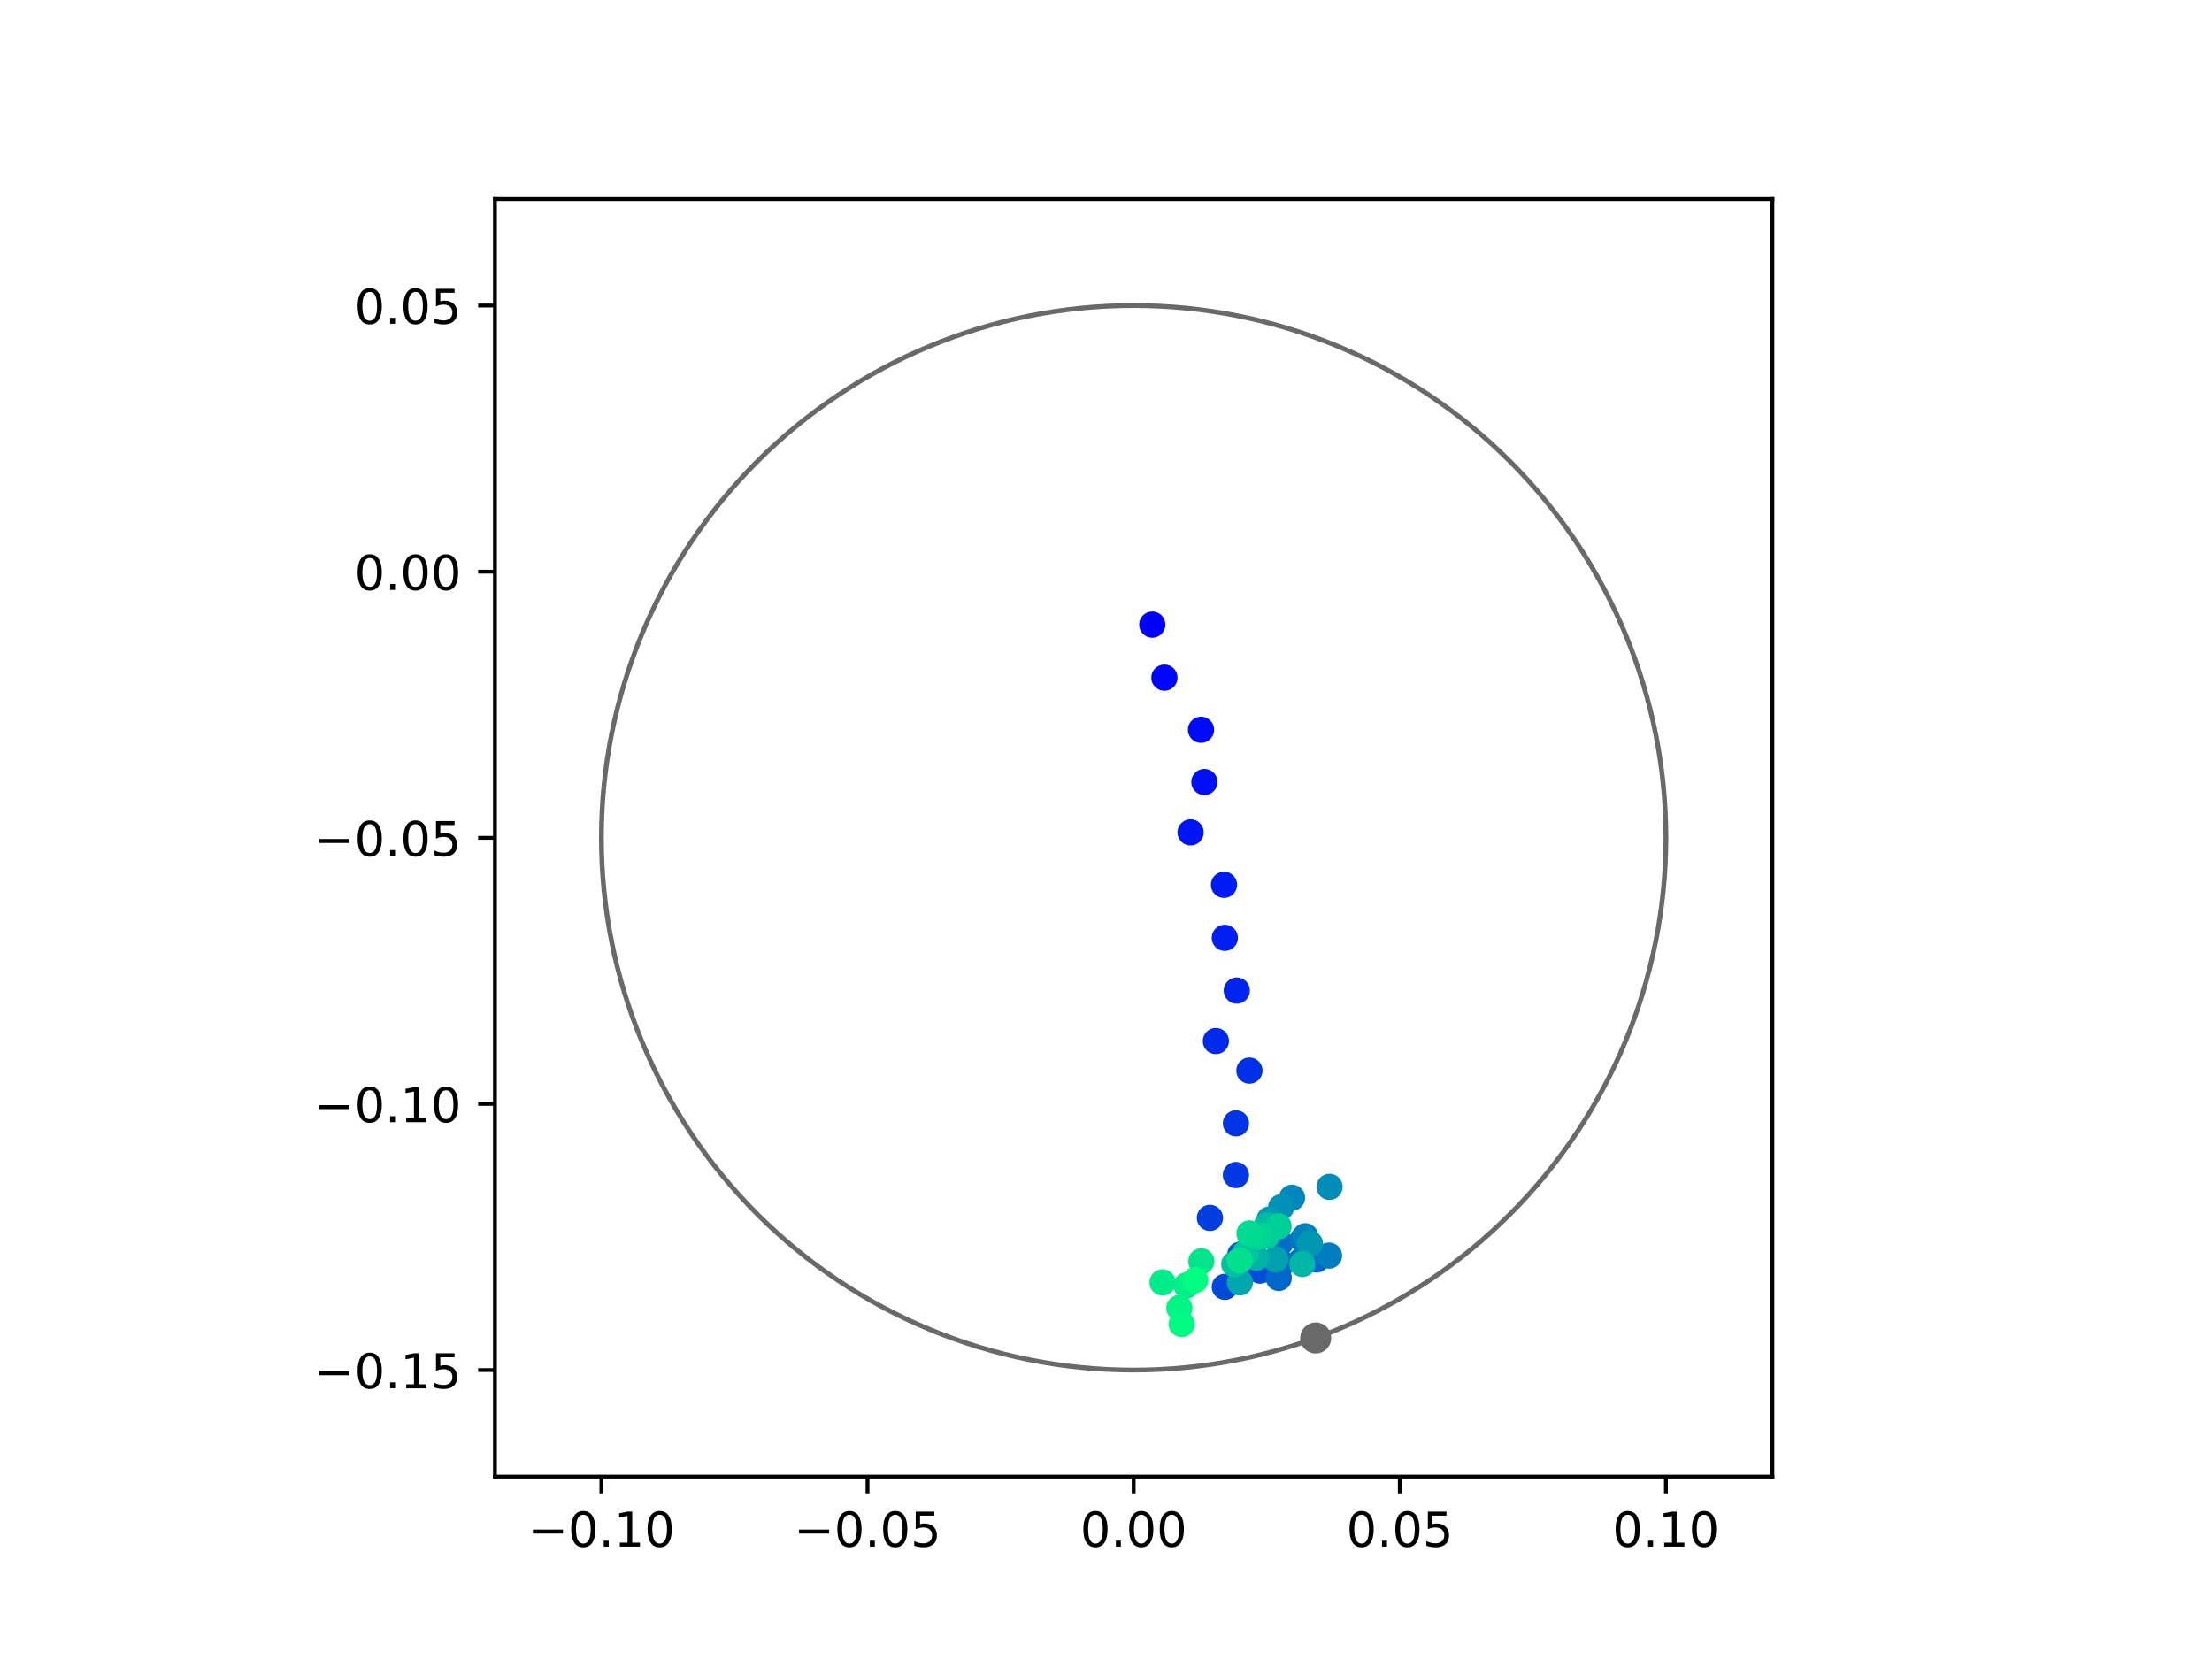 <?xml version="1.0" encoding="utf-8" standalone="no"?>
<!DOCTYPE svg PUBLIC "-//W3C//DTD SVG 1.1//EN"
  "http://www.w3.org/Graphics/SVG/1.1/DTD/svg11.dtd">
<!-- Created with matplotlib (https://matplotlib.org/) -->
<svg height="345.6pt" version="1.1" viewBox="0 0 460.8 345.6" width="460.8pt" xmlns="http://www.w3.org/2000/svg" xmlns:xlink="http://www.w3.org/1999/xlink">
 <defs>
  <style type="text/css">
*{stroke-linecap:butt;stroke-linejoin:round;}
  </style>
 </defs>
 <g id="figure_1">
  <g id="patch_1">
   <path d="M 0 345.6 
L 460.8 345.6 
L 460.8 0 
L 0 0 
z
" style="fill:#ffffff;"/>
  </g>
  <g id="axes_1">
   <g id="patch_2">
    <path d="M 103.104 307.584 
L 369.216 307.584 
L 369.216 41.472 
L 103.104 41.472 
z
" style="fill:#ffffff;"/>
   </g>
   <g id="PathCollection_1">
    <defs>
     <path d="M 0 2.236 
C 0.593 2.236 1.162 2 1.581 1.581 
C 2 1.162 2.236 0.593 2.236 0 
C 2.236 -0.593 2 -1.162 1.581 -1.581 
C 1.162 -2 0.593 -2.236 0 -2.236 
C -0.593 -2.236 -1.162 -2 -1.581 -1.581 
C -2 -1.162 -2.236 -0.593 -2.236 0 
C -2.236 0.593 -2 1.162 -1.581 1.581 
C -1.162 2 -0.593 2.236 0 2.236 
z
" id="C0_0_c6d50ffdae"/>
    </defs>
    <g clip-path="url(#pa7b1b6b4e5)">
     <use style="fill:#0000ff;stroke:#0000ff;" x="240.042" xlink:href="#C0_0_c6d50ffdae" y="130.12"/>
    </g>
    <g clip-path="url(#pa7b1b6b4e5)">
     <use style="fill:#0005fc;stroke:#0005fc;" x="242.568" xlink:href="#C0_0_c6d50ffdae" y="141.167"/>
    </g>
    <g clip-path="url(#pa7b1b6b4e5)">
     <use style="fill:#000afa;stroke:#000afa;" x="250.196" xlink:href="#C0_0_c6d50ffdae" y="152.025"/>
    </g>
    <g clip-path="url(#pa7b1b6b4e5)">
     <use style="fill:#000ff8;stroke:#000ff8;" x="250.897" xlink:href="#C0_0_c6d50ffdae" y="162.907"/>
    </g>
    <g clip-path="url(#pa7b1b6b4e5)">
     <use style="fill:#0014f5;stroke:#0014f5;" x="248.022" xlink:href="#C0_0_c6d50ffdae" y="173.395"/>
    </g>
    <g clip-path="url(#pa7b1b6b4e5)">
     <use style="fill:#001af2;stroke:#001af2;" x="254.982" xlink:href="#C0_0_c6d50ffdae" y="184.325"/>
    </g>
    <g clip-path="url(#pa7b1b6b4e5)">
     <use style="fill:#001ff0;stroke:#001ff0;" x="255.151" xlink:href="#C0_0_c6d50ffdae" y="195.367"/>
    </g>
    <g clip-path="url(#pa7b1b6b4e5)">
     <use style="fill:#0024ed;stroke:#0024ed;" x="257.647" xlink:href="#C0_0_c6d50ffdae" y="206.355"/>
    </g>
    <g clip-path="url(#pa7b1b6b4e5)">
     <use style="fill:#0029eb;stroke:#0029eb;" x="253.289" xlink:href="#C0_0_c6d50ffdae" y="216.868"/>
    </g>
    <g clip-path="url(#pa7b1b6b4e5)">
     <use style="fill:#002fe8;stroke:#002fe8;" x="260.275" xlink:href="#C0_0_c6d50ffdae" y="223.027"/>
    </g>
    <g clip-path="url(#pa7b1b6b4e5)">
     <use style="fill:#0034e5;stroke:#0034e5;" x="257.473" xlink:href="#C0_0_c6d50ffdae" y="234.015"/>
    </g>
    <g clip-path="url(#pa7b1b6b4e5)">
     <use style="fill:#0039e2;stroke:#0039e2;" x="257.462" xlink:href="#C0_0_c6d50ffdae" y="244.786"/>
    </g>
    <g clip-path="url(#pa7b1b6b4e5)">
     <use style="fill:#003ee0;stroke:#003ee0;" x="252.049" xlink:href="#C0_0_c6d50ffdae" y="253.713"/>
    </g>
    <g clip-path="url(#pa7b1b6b4e5)">
     <use style="fill:#0043de;stroke:#0043de;" x="259.621" xlink:href="#C0_0_c6d50ffdae" y="263.506"/>
    </g>
    <g clip-path="url(#pa7b1b6b4e5)">
     <use style="fill:#0049db;stroke:#0049db;" x="255.149" xlink:href="#C0_0_c6d50ffdae" y="268.074"/>
    </g>
    <g clip-path="url(#pa7b1b6b4e5)">
     <use style="fill:#004ed8;stroke:#004ed8;" x="262.493" xlink:href="#C0_0_c6d50ffdae" y="264.694"/>
    </g>
    <g clip-path="url(#pa7b1b6b4e5)">
     <use style="fill:#0053d6;stroke:#0053d6;" x="258.37" xlink:href="#C0_0_c6d50ffdae" y="261.362"/>
    </g>
    <g clip-path="url(#pa7b1b6b4e5)">
     <use style="fill:#0058d3;stroke:#0058d3;" x="260.095" xlink:href="#C0_0_c6d50ffdae" y="260.753"/>
    </g>
    <g clip-path="url(#pa7b1b6b4e5)">
     <use style="fill:#005ed0;stroke:#005ed0;" x="267.023" xlink:href="#C0_0_c6d50ffdae" y="263.204"/>
    </g>
    <g clip-path="url(#pa7b1b6b4e5)">
     <use style="fill:#0063ce;stroke:#0063ce;" x="274.274" xlink:href="#C0_0_c6d50ffdae" y="262.382"/>
    </g>
    <g clip-path="url(#pa7b1b6b4e5)">
     <use style="fill:#0068cb;stroke:#0068cb;" x="266.384" xlink:href="#C0_0_c6d50ffdae" y="266.221"/>
    </g>
    <g clip-path="url(#pa7b1b6b4e5)">
     <use style="fill:#006dc8;stroke:#006dc8;" x="266.711" xlink:href="#C0_0_c6d50ffdae" y="258.954"/>
    </g>
    <g clip-path="url(#pa7b1b6b4e5)">
     <use style="fill:#0072c6;stroke:#0072c6;" x="270.979" xlink:href="#C0_0_c6d50ffdae" y="262.674"/>
    </g>
    <g clip-path="url(#pa7b1b6b4e5)">
     <use style="fill:#0078c3;stroke:#0078c3;" x="271.376" xlink:href="#C0_0_c6d50ffdae" y="258.191"/>
    </g>
    <g clip-path="url(#pa7b1b6b4e5)">
     <use style="fill:#007dc0;stroke:#007dc0;" x="276.86" xlink:href="#C0_0_c6d50ffdae" y="261.568"/>
    </g>
    <g clip-path="url(#pa7b1b6b4e5)">
     <use style="fill:#0082be;stroke:#0082be;" x="271.896" xlink:href="#C0_0_c6d50ffdae" y="257.531"/>
    </g>
    <g clip-path="url(#pa7b1b6b4e5)">
     <use style="fill:#0087bc;stroke:#0087bc;" x="269.15" xlink:href="#C0_0_c6d50ffdae" y="249.514"/>
    </g>
    <g clip-path="url(#pa7b1b6b4e5)">
     <use style="fill:#008db8;stroke:#008db8;" x="276.968" xlink:href="#C0_0_c6d50ffdae" y="247.249"/>
    </g>
    <g clip-path="url(#pa7b1b6b4e5)">
     <use style="fill:#0092b6;stroke:#0092b6;" x="266.893" xlink:href="#C0_0_c6d50ffdae" y="251.479"/>
    </g>
    <g clip-path="url(#pa7b1b6b4e5)">
     <use style="fill:#0097b3;stroke:#0097b3;" x="272.886" xlink:href="#C0_0_c6d50ffdae" y="259.07"/>
    </g>
    <g clip-path="url(#pa7b1b6b4e5)">
     <use style="fill:#009cb1;stroke:#009cb1;" x="264.455" xlink:href="#C0_0_c6d50ffdae" y="254.04"/>
    </g>
    <g clip-path="url(#pa7b1b6b4e5)">
     <use style="fill:#00a1ae;stroke:#00a1ae;" x="265.72" xlink:href="#C0_0_c6d50ffdae" y="262.353"/>
    </g>
    <g clip-path="url(#pa7b1b6b4e5)">
     <use style="fill:#00a7ac;stroke:#00a7ac;" x="258.29" xlink:href="#C0_0_c6d50ffdae" y="267.146"/>
    </g>
    <g clip-path="url(#pa7b1b6b4e5)">
     <use style="fill:#00aca9;stroke:#00aca9;" x="259.468" xlink:href="#C0_0_c6d50ffdae" y="260.84"/>
    </g>
    <g clip-path="url(#pa7b1b6b4e5)">
     <use style="fill:#00b1a6;stroke:#00b1a6;" x="261.717" xlink:href="#C0_0_c6d50ffdae" y="261.992"/>
    </g>
    <g clip-path="url(#pa7b1b6b4e5)">
     <use style="fill:#00b6a4;stroke:#00b6a4;" x="271.305" xlink:href="#C0_0_c6d50ffdae" y="263.304"/>
    </g>
    <g clip-path="url(#pa7b1b6b4e5)">
     <use style="fill:#00bca1;stroke:#00bca1;" x="263.903" xlink:href="#C0_0_c6d50ffdae" y="255.276"/>
    </g>
    <g clip-path="url(#pa7b1b6b4e5)">
     <use style="fill:#00c19e;stroke:#00c19e;" x="257.116" xlink:href="#C0_0_c6d50ffdae" y="263.35"/>
    </g>
    <g clip-path="url(#pa7b1b6b4e5)">
     <use style="fill:#00c69c;stroke:#00c69c;" x="259.578" xlink:href="#C0_0_c6d50ffdae" y="260.954"/>
    </g>
    <g clip-path="url(#pa7b1b6b4e5)">
     <use style="fill:#00cb9a;stroke:#00cb9a;" x="263.952" xlink:href="#C0_0_c6d50ffdae" y="257.399"/>
    </g>
    <g clip-path="url(#pa7b1b6b4e5)">
     <use style="fill:#00d097;stroke:#00d097;" x="266.346" xlink:href="#C0_0_c6d50ffdae" y="255.46"/>
    </g>
    <g clip-path="url(#pa7b1b6b4e5)">
     <use style="fill:#00d694;stroke:#00d694;" x="262.328" xlink:href="#C0_0_c6d50ffdae" y="257.613"/>
    </g>
    <g clip-path="url(#pa7b1b6b4e5)">
     <use style="fill:#00db92;stroke:#00db92;" x="260.301" xlink:href="#C0_0_c6d50ffdae" y="256.957"/>
    </g>
    <g clip-path="url(#pa7b1b6b4e5)">
     <use style="fill:#00e08f;stroke:#00e08f;" x="258.273" xlink:href="#C0_0_c6d50ffdae" y="262.556"/>
    </g>
    <g clip-path="url(#pa7b1b6b4e5)">
     <use style="fill:#00e58c;stroke:#00e58c;" x="250.263" xlink:href="#C0_0_c6d50ffdae" y="262.762"/>
    </g>
    <g clip-path="url(#pa7b1b6b4e5)">
     <use style="fill:#00eb8a;stroke:#00eb8a;" x="242.187" xlink:href="#C0_0_c6d50ffdae" y="267.153"/>
    </g>
    <g clip-path="url(#pa7b1b6b4e5)">
     <use style="fill:#00f087;stroke:#00f087;" x="247.176" xlink:href="#C0_0_c6d50ffdae" y="267.792"/>
    </g>
    <g clip-path="url(#pa7b1b6b4e5)">
     <use style="fill:#00f584;stroke:#00f584;" x="245.685" xlink:href="#C0_0_c6d50ffdae" y="272.481"/>
    </g>
    <g clip-path="url(#pa7b1b6b4e5)">
     <use style="fill:#00fa82;stroke:#00fa82;" x="246.176" xlink:href="#C0_0_c6d50ffdae" y="275.826"/>
    </g>
    <g clip-path="url(#pa7b1b6b4e5)">
     <use style="fill:#00ff80;stroke:#00ff80;" x="249.003" xlink:href="#C0_0_c6d50ffdae" y="266.651"/>
    </g>
   </g>
   <g id="PathCollection_2">
    <defs>
     <path d="M 0 2.739 
C 0.726 2.739 1.423 2.45 1.936 1.936 
C 2.45 1.423 2.739 0.726 2.739 0 
C 2.739 -0.726 2.45 -1.423 1.936 -1.936 
C 1.423 -2.45 0.726 -2.739 0 -2.739 
C -0.726 -2.739 -1.423 -2.45 -1.936 -1.936 
C -2.45 -1.423 -2.739 -0.726 -2.739 0 
C -2.739 0.726 -2.45 1.423 -1.936 1.936 
C -1.423 2.45 -0.726 2.739 0 2.739 
z
" id="m207801c304" style="stroke:#696969;"/>
    </defs>
    <g clip-path="url(#pa7b1b6b4e5)">
     <use style="fill:#696969;stroke:#696969;" x="274.085" xlink:href="#m207801c304" y="278.721"/>
    </g>
   </g>
   <g id="patch_3">
    <path clip-path="url(#pa7b1b6b4e5)" d="M 236.16 285.408 
C 265.566 285.408 293.771 273.725 314.564 252.932 
C 335.357 232.139 347.04 203.934 347.04 174.528 
C 347.04 145.122 335.357 116.917 314.564 96.124 
C 293.771 75.331 265.566 63.648 236.16 63.648 
C 206.754 63.648 178.549 75.331 157.756 96.124 
C 136.963 116.917 125.28 145.122 125.28 174.528 
C 125.28 203.934 136.963 232.139 157.756 252.932 
C 178.549 273.725 206.754 285.408 236.16 285.408 
z
" style="fill:none;stroke:#696969;stroke-linejoin:miter;"/>
   </g>
   <g id="matplotlib.axis_1">
    <g id="xtick_1">
     <g id="line2d_1">
      <defs>
       <path d="M 0 0 
L 0 3.5 
" id="m8c17bffdd2" style="stroke:#000000;stroke-width:0.8;"/>
      </defs>
      <g>
       <use style="stroke:#000000;stroke-width:0.8;" x="125.28" xlink:href="#m8c17bffdd2" y="307.584"/>
      </g>
     </g>
     <g id="text_1">
      <!-- −0.10 -->
      <defs>
       <path d="M 10.594 35.5 
L 73.188 35.5 
L 73.188 27.203 
L 10.594 27.203 
z
" id="DejaVuSans-8722"/>
       <path d="M 31.781 66.406 
Q 24.172 66.406 20.328 58.906 
Q 16.5 51.422 16.5 36.375 
Q 16.5 21.391 20.328 13.891 
Q 24.172 6.391 31.781 6.391 
Q 39.453 6.391 43.281 13.891 
Q 47.125 21.391 47.125 36.375 
Q 47.125 51.422 43.281 58.906 
Q 39.453 66.406 31.781 66.406 
z
M 31.781 74.219 
Q 44.047 74.219 50.516 64.516 
Q 56.984 54.828 56.984 36.375 
Q 56.984 17.969 50.516 8.266 
Q 44.047 -1.422 31.781 -1.422 
Q 19.531 -1.422 13.062 8.266 
Q 6.594 17.969 6.594 36.375 
Q 6.594 54.828 13.062 64.516 
Q 19.531 74.219 31.781 74.219 
z
" id="DejaVuSans-48"/>
       <path d="M 10.688 12.406 
L 21 12.406 
L 21 0 
L 10.688 0 
z
" id="DejaVuSans-46"/>
       <path d="M 12.406 8.297 
L 28.516 8.297 
L 28.516 63.922 
L 10.984 60.406 
L 10.984 69.391 
L 28.422 72.906 
L 38.281 72.906 
L 38.281 8.297 
L 54.391 8.297 
L 54.391 0 
L 12.406 0 
z
" id="DejaVuSans-49"/>
      </defs>
      <g transform="translate(109.957 322.182)scale(0.1 -0.1)">
       <use xlink:href="#DejaVuSans-8722"/>
       <use x="83.789" xlink:href="#DejaVuSans-48"/>
       <use x="147.412" xlink:href="#DejaVuSans-46"/>
       <use x="179.199" xlink:href="#DejaVuSans-49"/>
       <use x="242.822" xlink:href="#DejaVuSans-48"/>
      </g>
     </g>
    </g>
    <g id="xtick_2">
     <g id="line2d_2">
      <g>
       <use style="stroke:#000000;stroke-width:0.8;" x="180.72" xlink:href="#m8c17bffdd2" y="307.584"/>
      </g>
     </g>
     <g id="text_2">
      <!-- −0.05 -->
      <defs>
       <path d="M 10.797 72.906 
L 49.516 72.906 
L 49.516 64.594 
L 19.828 64.594 
L 19.828 46.734 
Q 21.969 47.469 24.109 47.828 
Q 26.266 48.188 28.422 48.188 
Q 40.625 48.188 47.75 41.5 
Q 54.891 34.812 54.891 23.391 
Q 54.891 11.625 47.562 5.094 
Q 40.234 -1.422 26.906 -1.422 
Q 22.312 -1.422 17.547 -0.641 
Q 12.797 0.141 7.719 1.703 
L 7.719 11.625 
Q 12.109 9.234 16.797 8.062 
Q 21.484 6.891 26.703 6.891 
Q 35.156 6.891 40.078 11.328 
Q 45.016 15.766 45.016 23.391 
Q 45.016 31 40.078 35.438 
Q 35.156 39.891 26.703 39.891 
Q 22.75 39.891 18.812 39.016 
Q 14.891 38.141 10.797 36.281 
z
" id="DejaVuSans-53"/>
      </defs>
      <g transform="translate(165.397 322.182)scale(0.1 -0.1)">
       <use xlink:href="#DejaVuSans-8722"/>
       <use x="83.789" xlink:href="#DejaVuSans-48"/>
       <use x="147.412" xlink:href="#DejaVuSans-46"/>
       <use x="179.199" xlink:href="#DejaVuSans-48"/>
       <use x="242.822" xlink:href="#DejaVuSans-53"/>
      </g>
     </g>
    </g>
    <g id="xtick_3">
     <g id="line2d_3">
      <g>
       <use style="stroke:#000000;stroke-width:0.8;" x="236.16" xlink:href="#m8c17bffdd2" y="307.584"/>
      </g>
     </g>
     <g id="text_3">
      <!-- 0.00 -->
      <g transform="translate(225.027 322.182)scale(0.1 -0.1)">
       <use xlink:href="#DejaVuSans-48"/>
       <use x="63.623" xlink:href="#DejaVuSans-46"/>
       <use x="95.41" xlink:href="#DejaVuSans-48"/>
       <use x="159.033" xlink:href="#DejaVuSans-48"/>
      </g>
     </g>
    </g>
    <g id="xtick_4">
     <g id="line2d_4">
      <g>
       <use style="stroke:#000000;stroke-width:0.8;" x="291.6" xlink:href="#m8c17bffdd2" y="307.584"/>
      </g>
     </g>
     <g id="text_4">
      <!-- 0.05 -->
      <g transform="translate(280.467 322.182)scale(0.1 -0.1)">
       <use xlink:href="#DejaVuSans-48"/>
       <use x="63.623" xlink:href="#DejaVuSans-46"/>
       <use x="95.41" xlink:href="#DejaVuSans-48"/>
       <use x="159.033" xlink:href="#DejaVuSans-53"/>
      </g>
     </g>
    </g>
    <g id="xtick_5">
     <g id="line2d_5">
      <g>
       <use style="stroke:#000000;stroke-width:0.8;" x="347.04" xlink:href="#m8c17bffdd2" y="307.584"/>
      </g>
     </g>
     <g id="text_5">
      <!-- 0.10 -->
      <g transform="translate(335.907 322.182)scale(0.1 -0.1)">
       <use xlink:href="#DejaVuSans-48"/>
       <use x="63.623" xlink:href="#DejaVuSans-46"/>
       <use x="95.41" xlink:href="#DejaVuSans-49"/>
       <use x="159.033" xlink:href="#DejaVuSans-48"/>
      </g>
     </g>
    </g>
   </g>
   <g id="matplotlib.axis_2">
    <g id="ytick_1">
     <g id="line2d_6">
      <defs>
       <path d="M 0 0 
L -3.5 0 
" id="m470a1ae300" style="stroke:#000000;stroke-width:0.8;"/>
      </defs>
      <g>
       <use style="stroke:#000000;stroke-width:0.8;" x="103.104" xlink:href="#m470a1ae300" y="285.408"/>
      </g>
     </g>
     <g id="text_6">
      <!-- −0.15 -->
      <g transform="translate(65.459 289.207)scale(0.1 -0.1)">
       <use xlink:href="#DejaVuSans-8722"/>
       <use x="83.789" xlink:href="#DejaVuSans-48"/>
       <use x="147.412" xlink:href="#DejaVuSans-46"/>
       <use x="179.199" xlink:href="#DejaVuSans-49"/>
       <use x="242.822" xlink:href="#DejaVuSans-53"/>
      </g>
     </g>
    </g>
    <g id="ytick_2">
     <g id="line2d_7">
      <g>
       <use style="stroke:#000000;stroke-width:0.8;" x="103.104" xlink:href="#m470a1ae300" y="229.968"/>
      </g>
     </g>
     <g id="text_7">
      <!-- −0.10 -->
      <g transform="translate(65.459 233.767)scale(0.1 -0.1)">
       <use xlink:href="#DejaVuSans-8722"/>
       <use x="83.789" xlink:href="#DejaVuSans-48"/>
       <use x="147.412" xlink:href="#DejaVuSans-46"/>
       <use x="179.199" xlink:href="#DejaVuSans-49"/>
       <use x="242.822" xlink:href="#DejaVuSans-48"/>
      </g>
     </g>
    </g>
    <g id="ytick_3">
     <g id="line2d_8">
      <g>
       <use style="stroke:#000000;stroke-width:0.8;" x="103.104" xlink:href="#m470a1ae300" y="174.528"/>
      </g>
     </g>
     <g id="text_8">
      <!-- −0.05 -->
      <g transform="translate(65.459 178.327)scale(0.1 -0.1)">
       <use xlink:href="#DejaVuSans-8722"/>
       <use x="83.789" xlink:href="#DejaVuSans-48"/>
       <use x="147.412" xlink:href="#DejaVuSans-46"/>
       <use x="179.199" xlink:href="#DejaVuSans-48"/>
       <use x="242.822" xlink:href="#DejaVuSans-53"/>
      </g>
     </g>
    </g>
    <g id="ytick_4">
     <g id="line2d_9">
      <g>
       <use style="stroke:#000000;stroke-width:0.8;" x="103.104" xlink:href="#m470a1ae300" y="119.088"/>
      </g>
     </g>
     <g id="text_9">
      <!-- 0.00 -->
      <g transform="translate(73.838 122.887)scale(0.1 -0.1)">
       <use xlink:href="#DejaVuSans-48"/>
       <use x="63.623" xlink:href="#DejaVuSans-46"/>
       <use x="95.41" xlink:href="#DejaVuSans-48"/>
       <use x="159.033" xlink:href="#DejaVuSans-48"/>
      </g>
     </g>
    </g>
    <g id="ytick_5">
     <g id="line2d_10">
      <g>
       <use style="stroke:#000000;stroke-width:0.8;" x="103.104" xlink:href="#m470a1ae300" y="63.648"/>
      </g>
     </g>
     <g id="text_10">
      <!-- 0.05 -->
      <g transform="translate(73.838 67.447)scale(0.1 -0.1)">
       <use xlink:href="#DejaVuSans-48"/>
       <use x="63.623" xlink:href="#DejaVuSans-46"/>
       <use x="95.41" xlink:href="#DejaVuSans-48"/>
       <use x="159.033" xlink:href="#DejaVuSans-53"/>
      </g>
     </g>
    </g>
   </g>
   <g id="patch_4">
    <path d="M 103.104 307.584 
L 103.104 41.472 
" style="fill:none;stroke:#000000;stroke-linecap:square;stroke-linejoin:miter;stroke-width:0.8;"/>
   </g>
   <g id="patch_5">
    <path d="M 369.216 307.584 
L 369.216 41.472 
" style="fill:none;stroke:#000000;stroke-linecap:square;stroke-linejoin:miter;stroke-width:0.8;"/>
   </g>
   <g id="patch_6">
    <path d="M 103.104 307.584 
L 369.216 307.584 
" style="fill:none;stroke:#000000;stroke-linecap:square;stroke-linejoin:miter;stroke-width:0.8;"/>
   </g>
   <g id="patch_7">
    <path d="M 103.104 41.472 
L 369.216 41.472 
" style="fill:none;stroke:#000000;stroke-linecap:square;stroke-linejoin:miter;stroke-width:0.8;"/>
   </g>
  </g>
 </g>
 <defs>
  <clipPath id="pa7b1b6b4e5">
   <rect height="266.112" width="266.112" x="103.104" y="41.472"/>
  </clipPath>
 </defs>
</svg>
